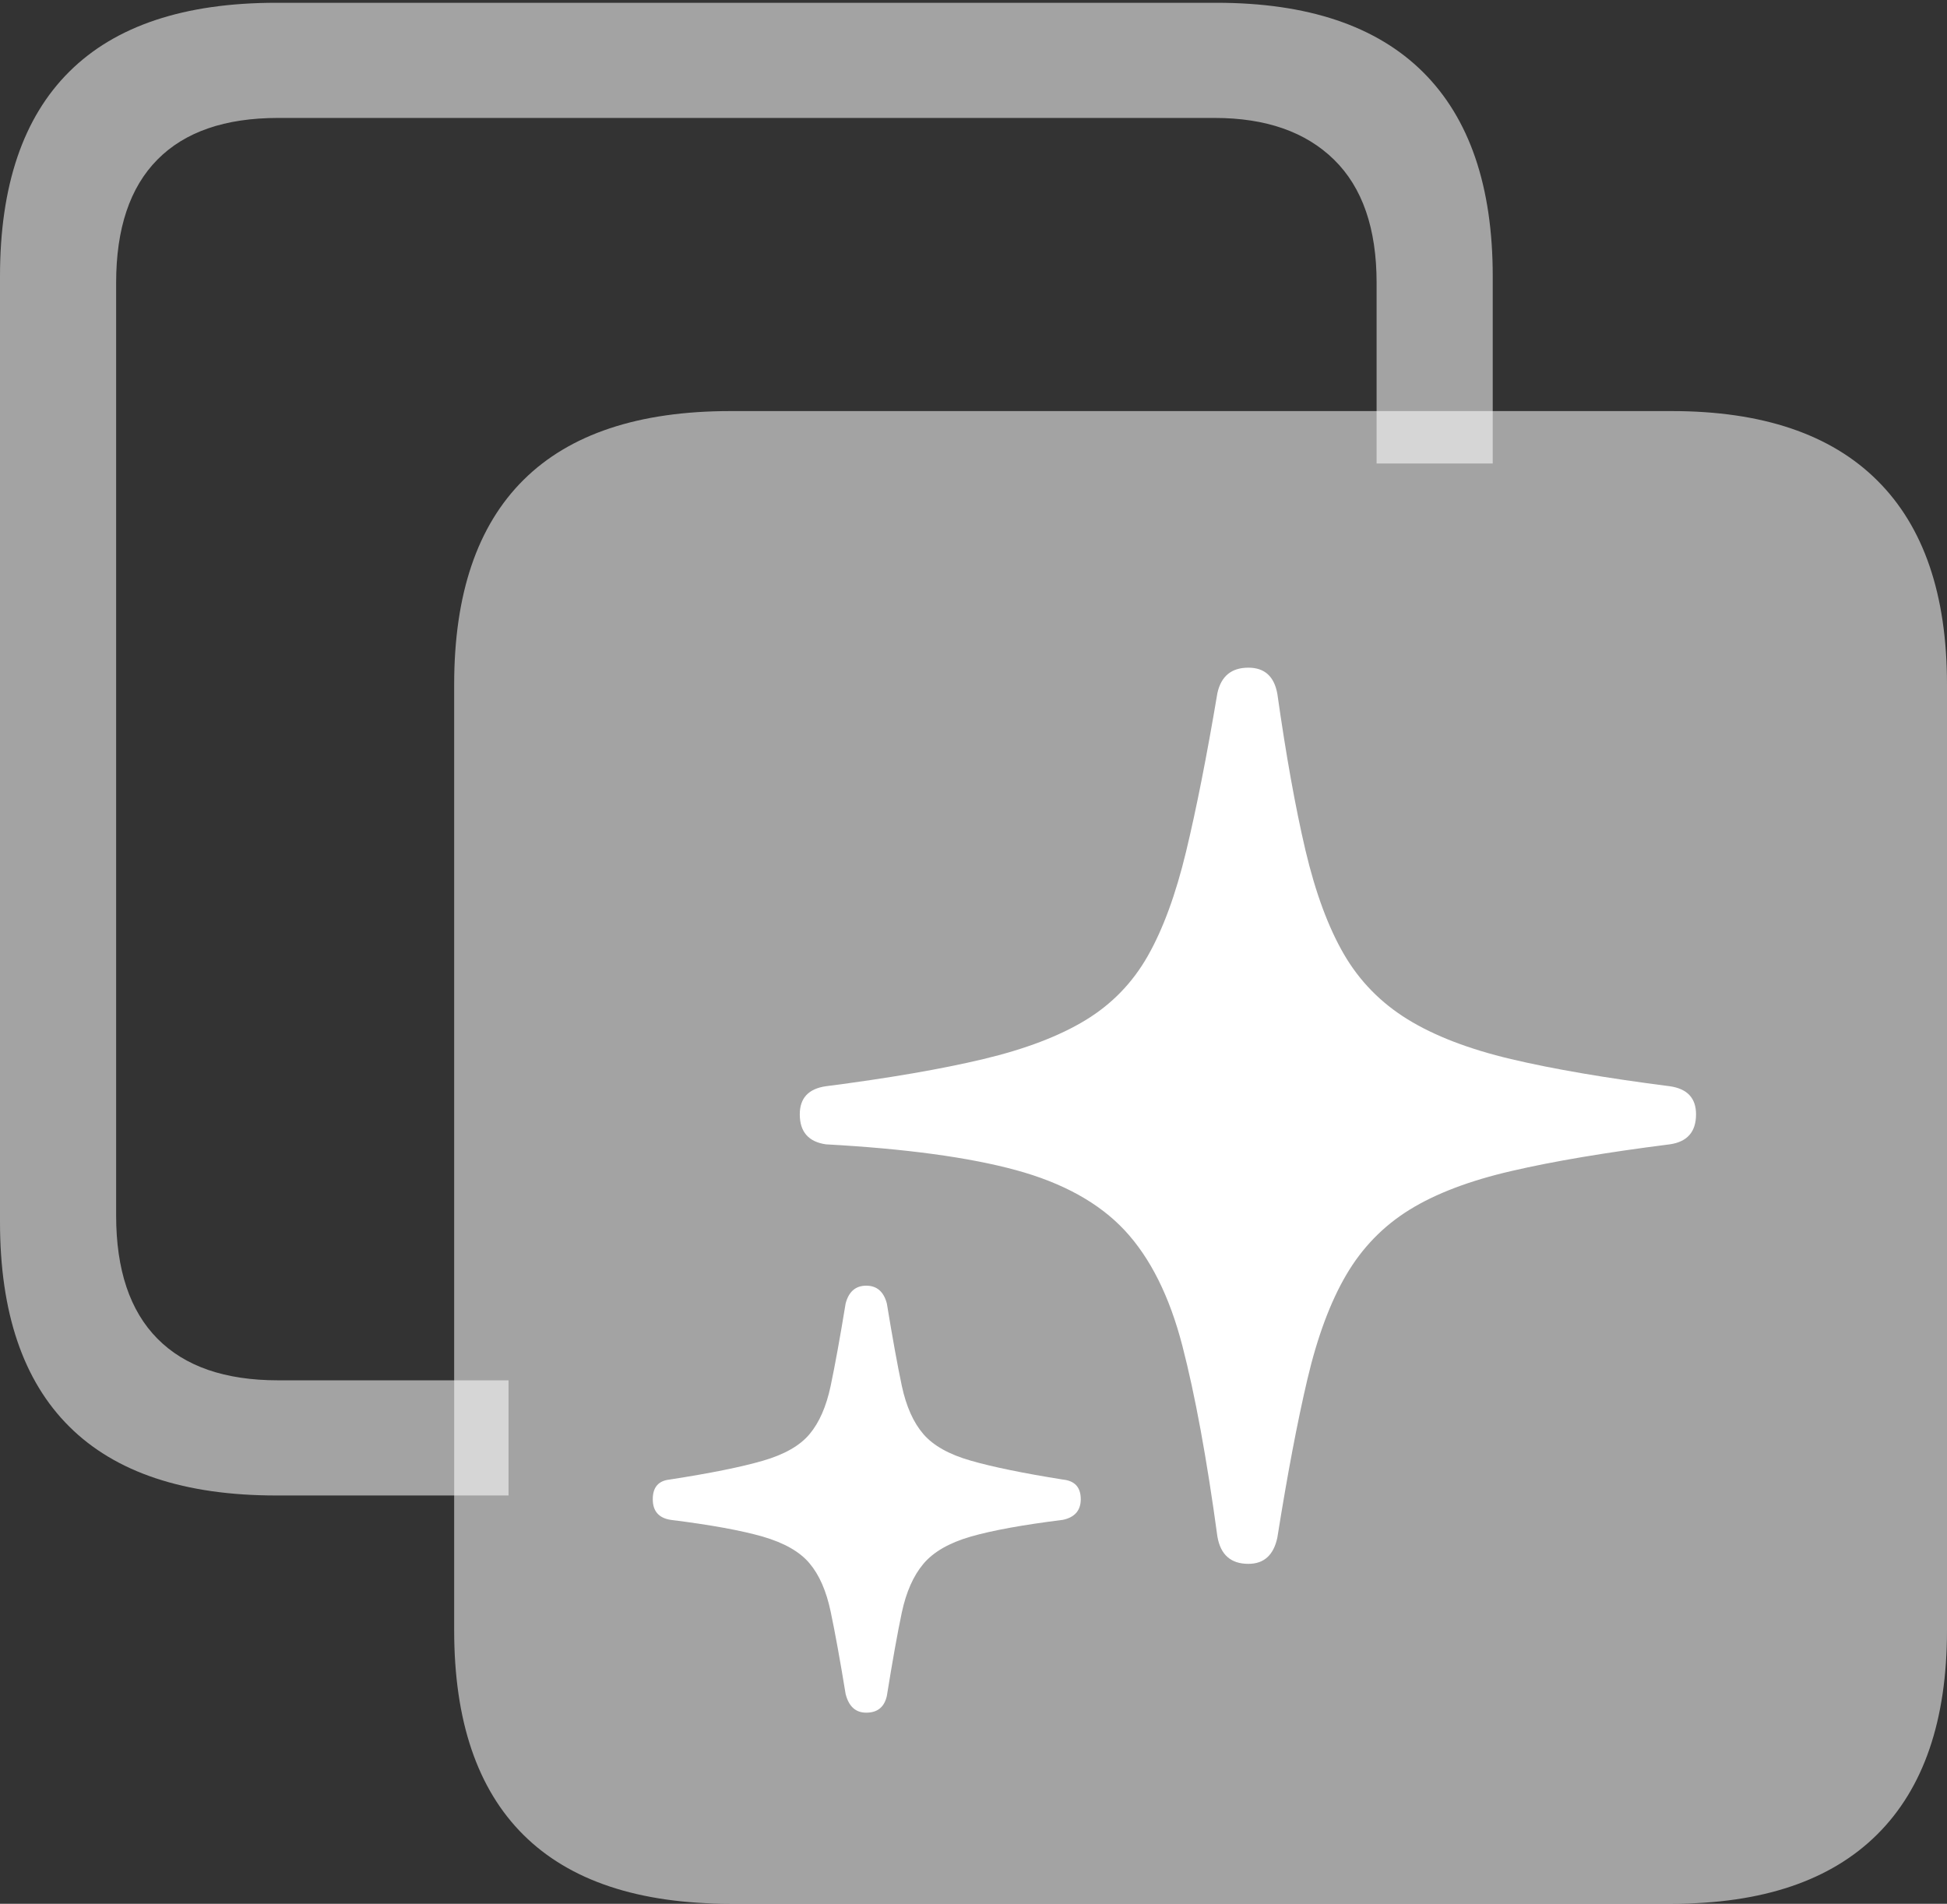 <svg width="20.303" height="19.854">
       <rect width="100%" height="100%" fill="#333333" stroke="none"/>
       <g>
              <rect height="19.854" opacity="0" width="20.303" x="0" y="0" />
              <path d="M2.881 15.596L5.303 15.596L5.303 14.395L2.9 14.395Q2.07 14.395 1.641 13.96Q1.211 13.525 1.211 12.676L1.211 2.949Q1.211 2.1 1.641 1.665Q2.07 1.23 2.9 1.23L12.666 1.23Q13.467 1.23 13.911 1.665Q14.355 2.1 14.355 2.949L14.355 4.834L15.566 4.834L15.566 2.881Q15.566 1.475 14.839 0.752Q14.111 0.029 12.685 0.029L2.881 0.029Q1.445 0.029 0.723 0.747Q0 1.465 0 2.881L0 12.744Q0 14.16 0.723 14.878Q1.445 15.596 2.881 15.596Z"
                     fill="rgba(255,255,255,0.55)" />
              <path d="M7.617 19.854L17.432 19.854Q18.848 19.854 19.575 19.131Q20.303 18.408 20.303 17.002L20.303 7.139Q20.303 5.732 19.575 5.01Q18.848 4.287 17.432 4.287L7.617 4.287Q6.182 4.287 5.459 5.005Q4.736 5.723 4.736 7.139L4.736 17.002Q4.736 18.418 5.459 19.136Q6.182 19.854 7.617 19.854Z"
                     fill="rgba(255,255,255,0.55)" />
              <path d="M13.018 16.309Q12.744 16.309 12.695 16.025Q12.529 14.805 12.329 14.033Q12.129 13.262 11.729 12.832Q11.328 12.402 10.591 12.202Q9.854 12.002 8.613 11.934Q8.34 11.895 8.34 11.621Q8.34 11.367 8.613 11.328Q9.6 11.201 10.254 11.045Q10.908 10.889 11.318 10.64Q11.729 10.391 11.968 9.971Q12.207 9.551 12.368 8.882Q12.529 8.213 12.695 7.227Q12.754 6.963 13.018 6.963Q13.271 6.963 13.32 7.236Q13.457 8.203 13.613 8.867Q13.77 9.531 14.014 9.951Q14.258 10.371 14.678 10.63Q15.098 10.889 15.757 11.045Q16.416 11.201 17.412 11.328Q17.686 11.367 17.686 11.621Q17.686 11.895 17.412 11.934Q16.416 12.06 15.762 12.212Q15.107 12.363 14.697 12.617Q14.287 12.871 14.038 13.296Q13.789 13.721 13.633 14.385Q13.477 15.049 13.32 16.035Q13.262 16.309 13.018 16.309ZM9.033 17.861Q8.867 17.861 8.818 17.666Q8.73 17.129 8.662 16.807Q8.594 16.484 8.442 16.304Q8.291 16.123 7.954 16.025Q7.617 15.928 6.992 15.85Q6.807 15.82 6.807 15.635Q6.807 15.449 6.982 15.43Q7.617 15.332 7.954 15.234Q8.291 15.137 8.442 14.956Q8.594 14.775 8.662 14.453Q8.73 14.131 8.818 13.594Q8.867 13.408 9.033 13.408Q9.199 13.408 9.248 13.594Q9.336 14.131 9.404 14.453Q9.473 14.775 9.629 14.956Q9.785 15.137 10.127 15.234Q10.469 15.332 11.084 15.43Q11.27 15.449 11.27 15.635Q11.27 15.81 11.084 15.85Q10.459 15.928 10.122 16.025Q9.785 16.123 9.629 16.309Q9.473 16.494 9.404 16.816Q9.336 17.139 9.248 17.686Q9.209 17.861 9.033 17.861Z"
                     fill="#ffffff" />
       </g>
</svg>